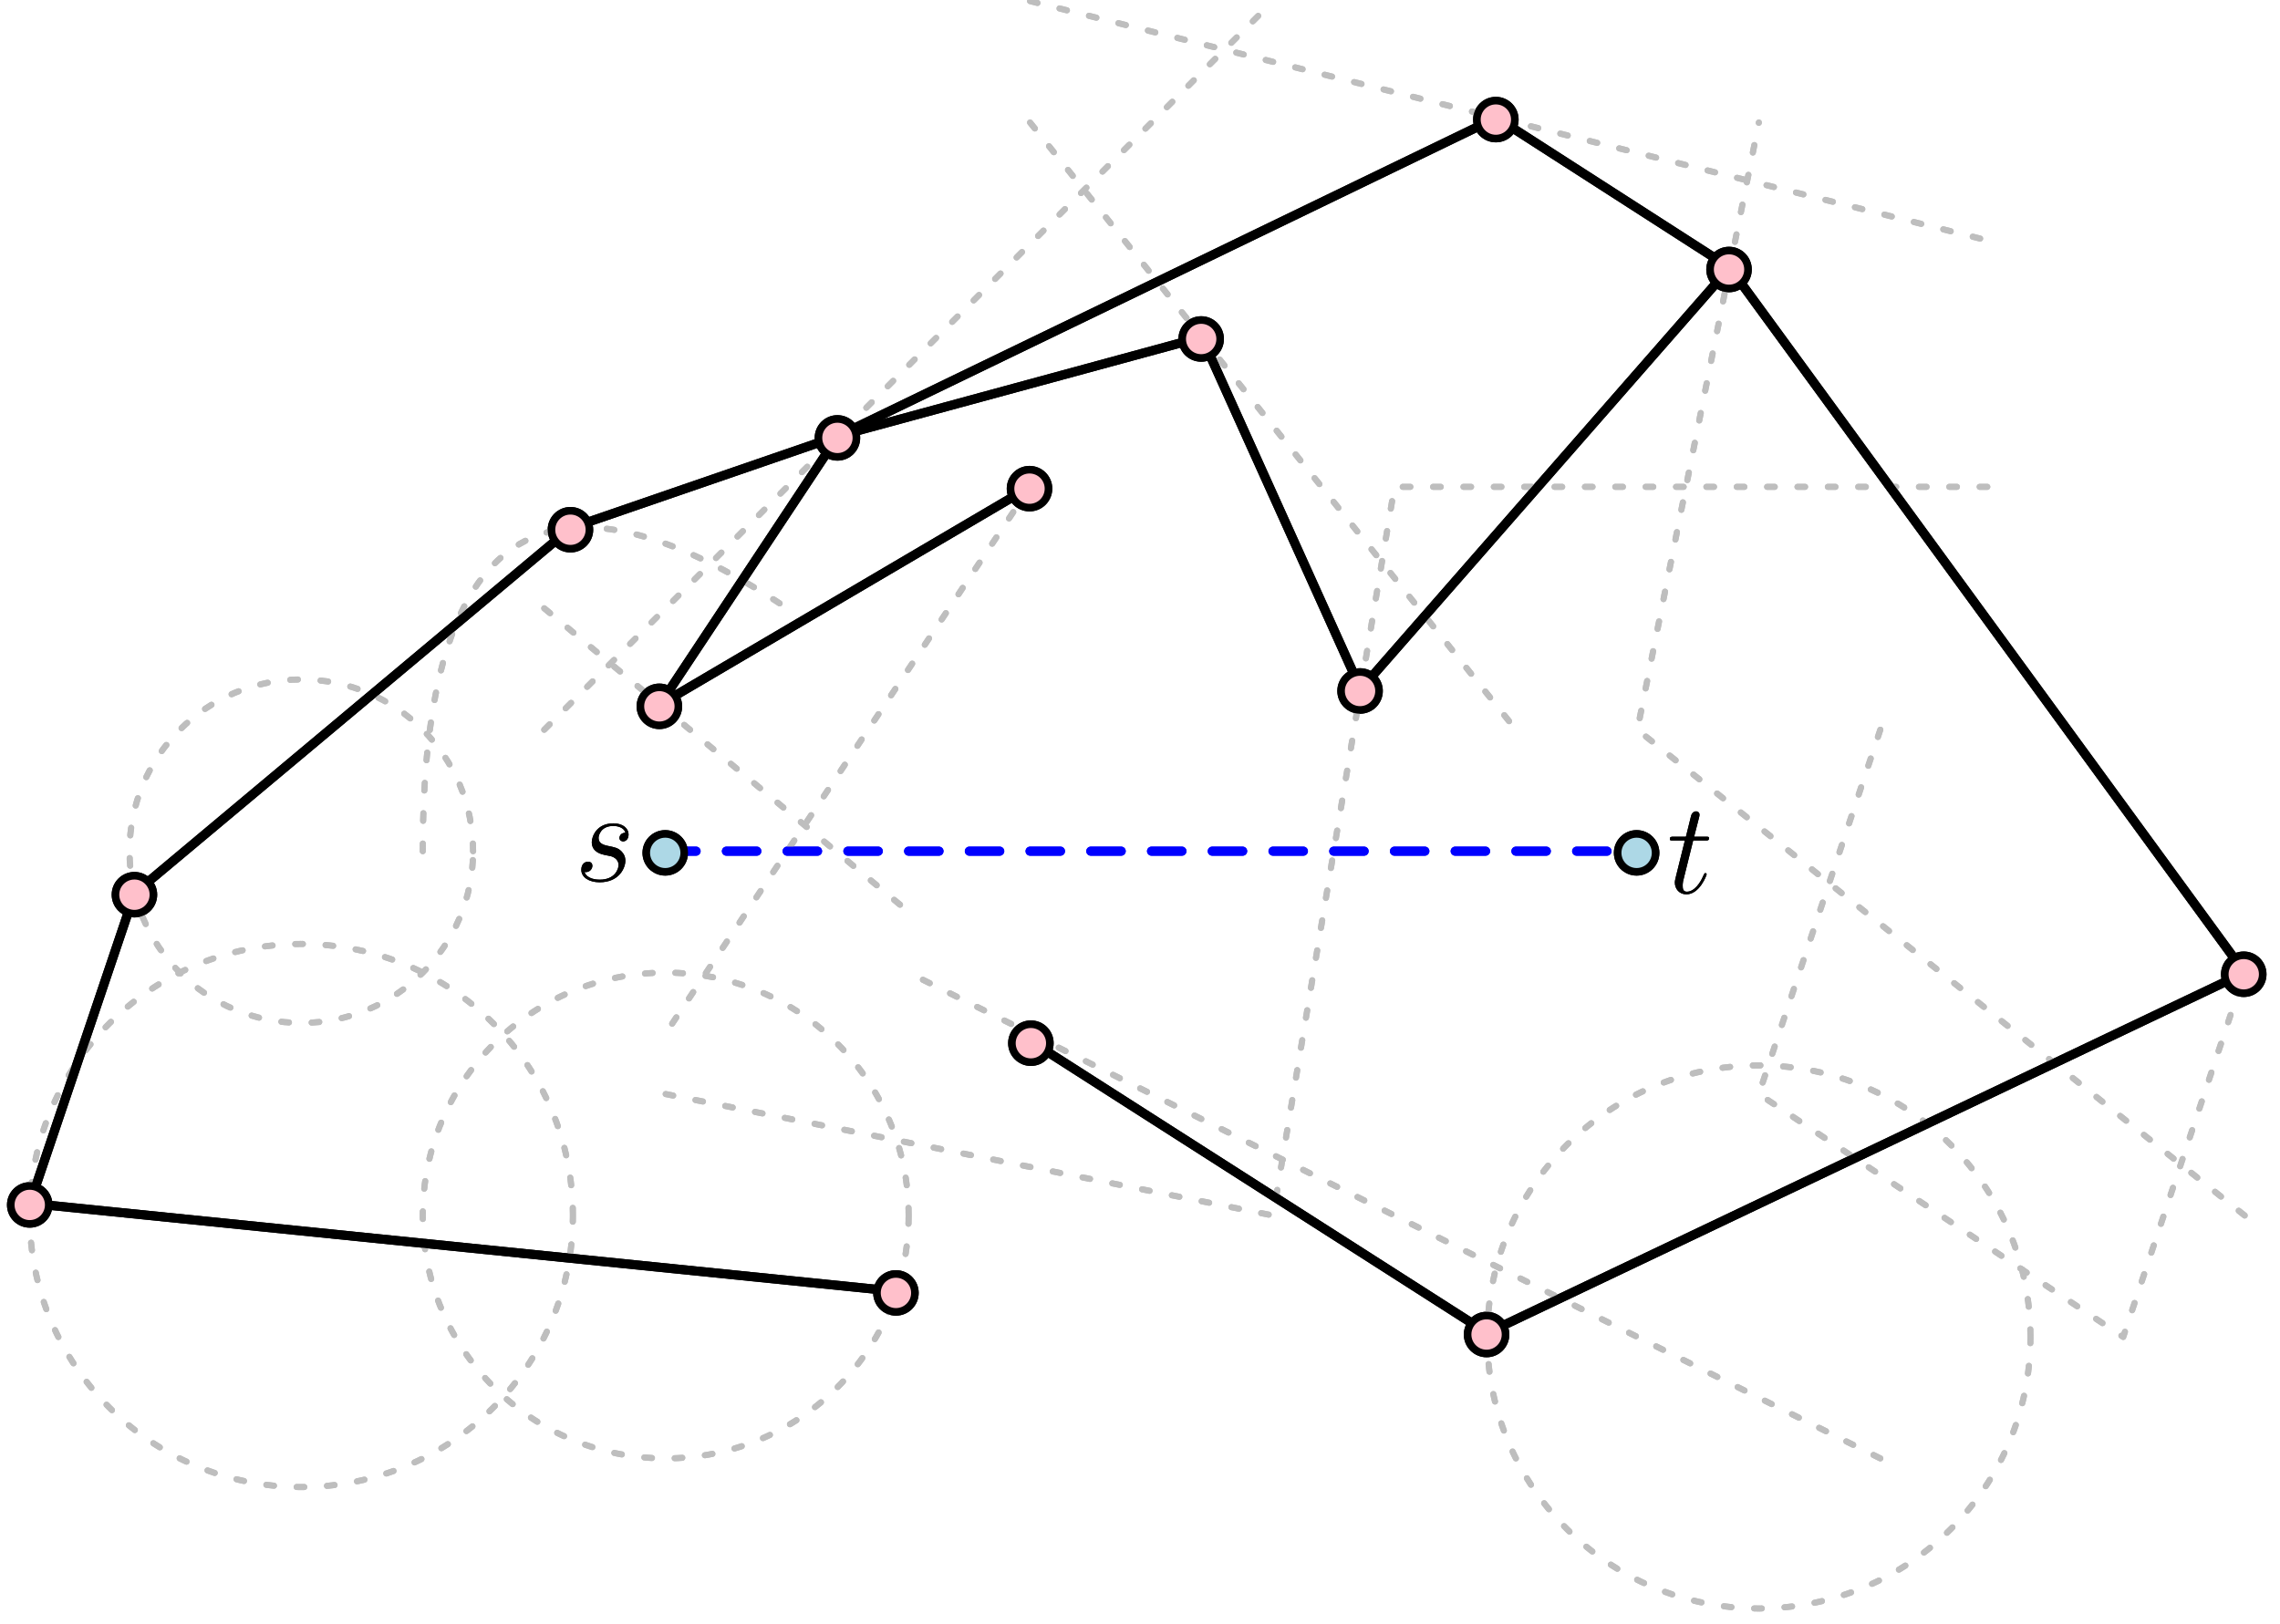 <?xml version="1.0" encoding="UTF-8"?>
<svg xmlns="http://www.w3.org/2000/svg" xmlns:xlink="http://www.w3.org/1999/xlink" width="299.141" height="213.077" viewBox="0 0 299.141 213.077">
<defs>
<g>
<g id="glyph-0-0">
<path d="M 3.906 -3.422 C 4.203 -3.375 4.656 -3.281 4.766 -3.25 C 4.984 -3.188 5.766 -2.906 5.766 -2.094 C 5.766 -1.562 5.281 -0.172 3.297 -0.172 C 2.938 -0.172 1.641 -0.219 1.297 -1.172 C 1.984 -1.078 2.328 -1.609 2.328 -1.984 C 2.328 -2.344 2.094 -2.531 1.75 -2.531 C 1.375 -2.531 0.875 -2.25 0.875 -1.469 C 0.875 -0.469 1.906 0.172 3.281 0.172 C 5.875 0.172 6.656 -1.75 6.656 -2.641 C 6.656 -2.891 6.656 -3.375 6.109 -3.922 C 5.672 -4.344 5.266 -4.422 4.344 -4.609 C 3.875 -4.719 3.141 -4.875 3.141 -5.641 C 3.141 -5.984 3.438 -7.219 5.078 -7.219 C 5.797 -7.219 6.5 -6.938 6.672 -6.328 C 5.906 -6.328 5.875 -5.672 5.875 -5.656 C 5.875 -5.297 6.203 -5.188 6.359 -5.188 C 6.594 -5.188 7.078 -5.375 7.078 -6.109 C 7.078 -6.828 6.422 -7.562 5.094 -7.562 C 2.844 -7.562 2.25 -5.797 2.25 -5.094 C 2.25 -3.781 3.516 -3.516 3.906 -3.422 Z M 3.906 -3.422 "/>
</g>
<g id="glyph-0-1">
<path d="M 3.438 -6.891 L 5.016 -6.891 C 5.344 -6.891 5.516 -6.891 5.516 -7.203 C 5.516 -7.391 5.422 -7.391 5.078 -7.391 L 3.562 -7.391 L 4.203 -9.891 C 4.266 -10.125 4.266 -10.172 4.266 -10.281 C 4.266 -10.562 4.047 -10.719 3.828 -10.719 C 3.688 -10.719 3.297 -10.656 3.156 -10.109 L 2.484 -7.391 L 0.875 -7.391 C 0.531 -7.391 0.375 -7.391 0.375 -7.062 C 0.375 -6.891 0.5 -6.891 0.828 -6.891 L 2.344 -6.891 L 1.219 -2.359 C 1.078 -1.766 1.031 -1.594 1.031 -1.375 C 1.031 -0.562 1.594 0.172 2.547 0.172 C 4.281 0.172 5.203 -2.328 5.203 -2.453 C 5.203 -2.547 5.141 -2.609 5.047 -2.609 C 5 -2.609 4.938 -2.609 4.906 -2.531 C 4.891 -2.516 4.875 -2.5 4.75 -2.234 C 4.391 -1.375 3.594 -0.172 2.609 -0.172 C 2.094 -0.172 2.062 -0.594 2.062 -0.984 C 2.062 -1 2.062 -1.312 2.109 -1.531 Z M 3.438 -6.891 "/>
</g>
</g>
<clipPath id="clip-0">
<path clip-rule="nonzero" d="M 0.219 155 L 7 155 L 7 162 L 0.219 162 Z M 0.219 155 "/>
</clipPath>
<clipPath id="clip-1">
<path clip-rule="nonzero" d="M 0.219 155 L 7 155 L 7 162 L 0.219 162 Z M 0.219 155 "/>
</clipPath>
</defs>
<g fill="rgb(0%, 0%, 0%)" fill-opacity="1">
<use xlink:href="#glyph-0-0" x="75.393" y="115.605"/>
</g>
<g fill="rgb(0%, 0%, 0%)" fill-opacity="1">
<use xlink:href="#glyph-0-1" x="218.712" y="117.186"/>
</g>
<path fill="none" stroke-width="0.8" stroke-linecap="round" stroke-linejoin="round" stroke="rgb(74.5%, 74.5%, 74.5%)" stroke-opacity="1" stroke-dasharray="1 3" stroke-miterlimit="10" d="M 192 672 L 272.001 656.001 L 288 752.001 L 368.001 752.001 " transform="matrix(0.996, 0, 0, -0.996, -103.891, 812.879)"/>
<path fill="none" stroke-width="0.8" stroke-linecap="round" stroke-linejoin="round" stroke="rgb(74.5%, 74.5%, 74.5%)" stroke-opacity="1" stroke-dasharray="1 3" stroke-miterlimit="10" d="M 351.999 720 L 336 672 L 384 639.999 L 399.999 687.999 " transform="matrix(0.996, 0, 0, -0.996, -103.891, 812.879)"/>
<path fill="none" stroke-width="0.8" stroke-linecap="round" stroke-linejoin="round" stroke="rgb(74.5%, 74.5%, 74.5%)" stroke-opacity="1" stroke-dasharray="1 3" stroke-miterlimit="10" d="M 351.999 624 L 224.001 687.999 " transform="matrix(0.996, 0, 0, -0.996, -103.891, 812.879)"/>
<path fill="none" stroke-width="0.8" stroke-linecap="round" stroke-linejoin="round" stroke="rgb(74.5%, 74.5%, 74.5%)" stroke-opacity="1" stroke-dasharray="1 3" stroke-miterlimit="10" d="M 371.775 639.999 C 371.775 659.76 355.761 675.778 336 675.778 C 316.243 675.778 300.225 659.76 300.225 639.999 C 300.225 620.241 316.243 604.223 336 604.223 C 355.761 604.223 371.775 620.241 371.775 639.999 " transform="matrix(0.996, 0, 0, -0.996, -103.891, 812.879)"/>
<path fill="none" stroke-width="0.8" stroke-linecap="round" stroke-linejoin="round" stroke="rgb(74.5%, 74.5%, 74.5%)" stroke-opacity="1" stroke-dasharray="1 3" stroke-miterlimit="10" d="M 224.001 656.001 C 224.001 673.671 209.674 687.999 192 687.999 C 174.326 687.999 159.999 673.671 159.999 656.001 C 159.999 638.327 174.326 624 192 624 C 209.674 624 224.001 638.327 224.001 656.001 " transform="matrix(0.996, 0, 0, -0.996, -103.891, 812.879)"/>
<path fill="none" stroke-width="0.8" stroke-linecap="round" stroke-linejoin="round" stroke="rgb(74.5%, 74.5%, 74.5%)" stroke-opacity="1" stroke-dasharray="1 3" stroke-miterlimit="10" d="M 159.999 704.001 C 159.999 746.666 176.001 757.333 207.999 735.999 " transform="matrix(0.996, 0, 0, -0.996, -103.891, 812.879)"/>
<path fill="none" stroke-width="0.8" stroke-linecap="round" stroke-linejoin="round" stroke="rgb(74.5%, 74.5%, 74.5%)" stroke-opacity="1" stroke-dasharray="1 3" stroke-miterlimit="10" d="M 166.629 704.001 C 166.629 716.496 156.495 726.626 144 726.626 C 131.505 726.626 121.371 716.496 121.371 704.001 C 121.371 691.502 131.505 681.372 144 681.372 C 156.495 681.372 166.629 691.502 166.629 704.001 " transform="matrix(0.996, 0, 0, -0.996, -103.891, 812.879)"/>
<path fill="none" stroke-width="0.8" stroke-linecap="round" stroke-linejoin="round" stroke="rgb(74.5%, 74.5%, 74.5%)" stroke-opacity="1" stroke-dasharray="1 3" stroke-miterlimit="10" d="M 179.775 656.001 C 179.775 675.758 163.761 691.777 144 691.777 C 124.243 691.777 108.225 675.758 108.225 656.001 C 108.225 636.24 124.243 620.222 144 620.222 C 163.761 620.222 179.775 636.24 179.775 656.001 " transform="matrix(0.996, 0, 0, -0.996, -103.891, 812.879)"/>
<path fill="none" stroke-width="0.8" stroke-linecap="round" stroke-linejoin="round" stroke="rgb(74.5%, 74.5%, 74.5%)" stroke-opacity="1" stroke-dasharray="1 3" stroke-miterlimit="10" d="M 176.001 720 L 272.001 816 " transform="matrix(0.996, 0, 0, -0.996, -103.891, 812.879)"/>
<path fill="none" stroke-width="0.8" stroke-linecap="round" stroke-linejoin="round" stroke="rgb(74.5%, 74.5%, 74.5%)" stroke-opacity="1" stroke-dasharray="1 3" stroke-miterlimit="10" d="M 240 800.001 L 303.999 720 " transform="matrix(0.996, 0, 0, -0.996, -103.891, 812.879)"/>
<path fill="none" stroke-width="0.8" stroke-linecap="round" stroke-linejoin="round" stroke="rgb(74.5%, 74.5%, 74.5%)" stroke-opacity="1" stroke-dasharray="1 3" stroke-miterlimit="10" d="M 399.999 656.001 L 320.001 720 L 336 800.001 " transform="matrix(0.996, 0, 0, -0.996, -103.891, 812.879)"/>
<path fill="none" stroke-width="0.8" stroke-linecap="round" stroke-linejoin="round" stroke="rgb(74.5%, 74.5%, 74.5%)" stroke-opacity="1" stroke-dasharray="1 3" stroke-miterlimit="10" d="M 240 816 L 368.001 783.999 " transform="matrix(0.996, 0, 0, -0.996, -103.891, 812.879)"/>
<path fill="none" stroke-width="0.8" stroke-linecap="round" stroke-linejoin="round" stroke="rgb(74.5%, 74.5%, 74.5%)" stroke-opacity="1" stroke-dasharray="1 3" stroke-miterlimit="10" d="M 240 752.001 L 192 679.999 " transform="matrix(0.996, 0, 0, -0.996, -103.891, 812.879)"/>
<path fill="none" stroke-width="0.8" stroke-linecap="round" stroke-linejoin="round" stroke="rgb(74.5%, 74.5%, 74.5%)" stroke-opacity="1" stroke-dasharray="1 3" stroke-miterlimit="10" d="M 176.001 735.999 L 224.001 696.002 " transform="matrix(0.996, 0, 0, -0.996, -103.891, 812.879)"/>
<path fill="none" stroke-width="1.2" stroke-linecap="round" stroke-linejoin="round" stroke="rgb(0%, 0%, 100%)" stroke-opacity="1" stroke-dasharray="4" stroke-miterlimit="10" d="M 192 704.001 L 320.001 704.001 " transform="matrix(0.996, 0, 0, -0.996, -103.891, 812.879)"/>
<path fill-rule="evenodd" fill="rgb(67.799%, 84.698%, 90.199%)" fill-opacity="1" d="M 89.77 111.914 C 89.77 110.539 88.656 109.426 87.281 109.426 C 85.906 109.426 84.793 110.539 84.793 111.914 C 84.793 113.289 85.906 114.406 87.281 114.406 C 88.656 114.406 89.77 113.289 89.77 111.914 "/>
<path fill-rule="evenodd" fill="rgb(0%, 0%, 0%)" fill-opacity="1" d="M 90.27 111.914 C 90.27 110.266 88.93 108.93 87.281 108.93 C 85.633 108.93 84.293 110.266 84.293 111.914 C 84.293 113.566 85.633 114.902 87.281 114.902 C 88.93 114.902 90.27 113.566 90.27 111.914 M 89.273 111.914 C 89.273 110.816 88.383 109.926 87.281 109.926 C 86.18 109.926 85.289 110.816 85.289 111.914 C 85.289 113.016 86.18 113.906 87.281 113.906 C 88.383 113.906 89.273 113.016 89.273 111.914 "/>
<path fill-rule="evenodd" fill="rgb(67.799%, 84.698%, 90.199%)" fill-opacity="1" d="M 217.219 111.914 C 217.219 110.539 216.105 109.426 214.73 109.426 C 213.355 109.426 212.238 110.539 212.238 111.914 C 212.238 113.289 213.355 114.406 214.73 114.406 C 216.105 114.406 217.219 113.289 217.219 111.914 "/>
<path fill-rule="evenodd" fill="rgb(0%, 0%, 0%)" fill-opacity="1" d="M 217.715 111.914 C 217.715 110.266 216.379 108.93 214.73 108.93 C 213.078 108.93 211.742 110.266 211.742 111.914 C 211.742 113.566 213.078 114.902 214.73 114.902 C 216.379 114.902 217.715 113.566 217.715 111.914 M 216.719 111.914 C 216.719 110.816 215.828 109.926 214.73 109.926 C 213.629 109.926 212.738 110.816 212.738 111.914 C 212.738 113.016 213.629 113.906 214.73 113.906 C 215.828 113.906 216.719 113.016 216.719 111.914 "/>
<path fill="none" stroke-width="1.2" stroke-linecap="round" stroke-linejoin="round" stroke="rgb(0%, 0%, 0%)" stroke-opacity="1" stroke-miterlimit="10" d="M 191.227 723.311 L 214.688 758.69 " transform="matrix(0.996, 0, 0, -0.996, -103.891, 812.879)"/>
<path fill="none" stroke-width="1.2" stroke-linecap="round" stroke-linejoin="round" stroke="rgb(0%, 0%, 0%)" stroke-opacity="1" stroke-miterlimit="10" d="M 191.227 723.311 L 240 752.001 " transform="matrix(0.996, 0, 0, -0.996, -103.891, 812.879)"/>
<path fill="none" stroke-width="1.2" stroke-linecap="round" stroke-linejoin="round" stroke="rgb(0%, 0%, 0%)" stroke-opacity="1" stroke-miterlimit="10" d="M 214.688 758.69 L 179.509 746.583 " transform="matrix(0.996, 0, 0, -0.996, -103.891, 812.879)"/>
<path fill="none" stroke-width="1.2" stroke-linecap="round" stroke-linejoin="round" stroke="rgb(0%, 0%, 0%)" stroke-opacity="1" stroke-miterlimit="10" d="M 214.688 758.69 L 262.621 771.723 " transform="matrix(0.996, 0, 0, -0.996, -103.891, 812.879)"/>
<path fill="none" stroke-width="1.2" stroke-linecap="round" stroke-linejoin="round" stroke="rgb(0%, 0%, 0%)" stroke-opacity="1" stroke-miterlimit="10" d="M 214.688 758.69 L 301.449 800.637 " transform="matrix(0.996, 0, 0, -0.996, -103.891, 812.879)"/>
<path fill="none" stroke-width="1.2" stroke-linecap="round" stroke-linejoin="round" stroke="rgb(0%, 0%, 0%)" stroke-opacity="1" stroke-miterlimit="10" d="M 179.509 746.583 L 122.054 698.485 " transform="matrix(0.996, 0, 0, -0.996, -103.891, 812.879)"/>
<path fill="none" stroke-width="1.2" stroke-linecap="round" stroke-linejoin="round" stroke="rgb(0%, 0%, 0%)" stroke-opacity="1" stroke-miterlimit="10" d="M 222.397 646.005 L 108.26 657.602 " transform="matrix(0.996, 0, 0, -0.996, -103.891, 812.879)"/>
<path fill="none" stroke-width="1.2" stroke-linecap="round" stroke-linejoin="round" stroke="rgb(0%, 0%, 0%)" stroke-opacity="1" stroke-miterlimit="10" d="M 108.26 657.602 L 122.054 698.485 " transform="matrix(0.996, 0, 0, -0.996, -103.891, 812.879)"/>
<path fill="none" stroke-width="1.2" stroke-linecap="round" stroke-linejoin="round" stroke="rgb(0%, 0%, 0%)" stroke-opacity="1" stroke-miterlimit="10" d="M 301.449 800.637 L 332.175 780.884 " transform="matrix(0.996, 0, 0, -0.996, -103.891, 812.879)"/>
<path fill="none" stroke-width="1.2" stroke-linecap="round" stroke-linejoin="round" stroke="rgb(0%, 0%, 0%)" stroke-opacity="1" stroke-miterlimit="10" d="M 262.621 771.723 L 283.555 725.335 " transform="matrix(0.996, 0, 0, -0.996, -103.891, 812.879)"/>
<path fill="none" stroke-width="1.2" stroke-linecap="round" stroke-linejoin="round" stroke="rgb(0%, 0%, 0%)" stroke-opacity="1" stroke-miterlimit="10" d="M 300.228 640.52 L 240.18 678.916 " transform="matrix(0.996, 0, 0, -0.996, -103.891, 812.879)"/>
<path fill="none" stroke-width="1.2" stroke-linecap="round" stroke-linejoin="round" stroke="rgb(0%, 0%, 0%)" stroke-opacity="1" stroke-miterlimit="10" d="M 300.228 640.52 L 399.999 687.999 " transform="matrix(0.996, 0, 0, -0.996, -103.891, 812.879)"/>
<path fill="none" stroke-width="1.2" stroke-linecap="round" stroke-linejoin="round" stroke="rgb(0%, 0%, 0%)" stroke-opacity="1" stroke-miterlimit="10" d="M 399.999 687.999 L 332.175 780.884 " transform="matrix(0.996, 0, 0, -0.996, -103.891, 812.879)"/>
<path fill="none" stroke-width="1.2" stroke-linecap="round" stroke-linejoin="round" stroke="rgb(0%, 0%, 0%)" stroke-opacity="1" stroke-miterlimit="10" d="M 332.175 780.884 L 283.555 725.335 " transform="matrix(0.996, 0, 0, -0.996, -103.891, 812.879)"/>
<path fill-rule="evenodd" fill="rgb(100%, 75.299%, 79.599%)" fill-opacity="1" d="M 89 92.688 C 89 91.312 87.887 90.199 86.512 90.199 C 85.137 90.199 84.023 91.312 84.023 92.688 C 84.023 94.062 85.137 95.176 86.512 95.176 C 87.887 95.176 89 94.062 89 92.688 "/>
<path fill-rule="evenodd" fill="rgb(0%, 0%, 0%)" fill-opacity="1" d="M 89.5 92.688 C 89.5 91.039 88.16 89.699 86.512 89.699 C 84.863 89.699 83.523 91.039 83.523 92.688 C 83.523 94.336 84.863 95.676 86.512 95.676 C 88.16 95.676 89.5 94.336 89.5 92.688 M 88.504 92.688 C 88.504 91.59 87.613 90.695 86.512 90.695 C 85.414 90.695 84.52 91.59 84.52 92.688 C 84.52 93.789 85.414 94.68 86.512 94.68 C 87.613 94.68 88.504 93.789 88.504 92.688 "/>
<path fill-rule="evenodd" fill="rgb(100%, 75.299%, 79.599%)" fill-opacity="1" d="M 112.363 57.461 C 112.363 56.086 111.246 54.973 109.871 54.973 C 108.496 54.973 107.383 56.086 107.383 57.461 C 107.383 58.836 108.496 59.953 109.871 59.953 C 111.246 59.953 112.363 58.836 112.363 57.461 "/>
<path fill-rule="evenodd" fill="rgb(0%, 0%, 0%)" fill-opacity="1" d="M 112.859 57.461 C 112.859 55.812 111.523 54.477 109.871 54.477 C 108.223 54.477 106.887 55.812 106.887 57.461 C 106.887 59.113 108.223 60.449 109.871 60.449 C 111.523 60.449 112.859 59.113 112.859 57.461 M 111.863 57.461 C 111.863 56.363 110.973 55.473 109.871 55.473 C 108.773 55.473 107.883 56.363 107.883 57.461 C 107.883 58.562 108.773 59.453 109.871 59.453 C 110.973 59.453 111.863 58.562 111.863 57.461 "/>
<path fill-rule="evenodd" fill="rgb(100%, 75.299%, 79.599%)" fill-opacity="1" d="M 77.332 69.516 C 77.332 68.141 76.219 67.023 74.844 67.023 C 73.469 67.023 72.355 68.141 72.355 69.516 C 72.355 70.891 73.469 72.004 74.844 72.004 C 76.219 72.004 77.332 70.891 77.332 69.516 "/>
<path fill-rule="evenodd" fill="rgb(0%, 0%, 0%)" fill-opacity="1" d="M 77.832 69.516 C 77.832 67.863 76.492 66.527 74.844 66.527 C 73.195 66.527 71.855 67.863 71.855 69.516 C 71.855 71.164 73.195 72.5 74.844 72.5 C 76.492 72.5 77.832 71.164 77.832 69.516 M 76.836 69.516 C 76.836 68.414 75.945 67.523 74.844 67.523 C 73.742 67.523 72.852 68.414 72.852 69.516 C 72.852 70.613 73.742 71.504 74.844 71.504 C 75.945 71.504 76.836 70.613 76.836 69.516 "/>
<path fill-rule="evenodd" fill="rgb(100%, 75.299%, 79.599%)" fill-opacity="1" d="M 120.039 169.66 C 120.039 168.285 118.922 167.172 117.547 167.172 C 116.176 167.172 115.059 168.285 115.059 169.66 C 115.059 171.035 116.176 172.152 117.547 172.152 C 118.922 172.152 120.039 171.035 120.039 169.66 "/>
<path fill-rule="evenodd" fill="rgb(0%, 0%, 0%)" fill-opacity="1" d="M 120.535 169.66 C 120.535 168.012 119.199 166.676 117.547 166.676 C 115.898 166.676 114.562 168.012 114.562 169.66 C 114.562 171.312 115.898 172.648 117.547 172.648 C 119.199 172.648 120.535 171.312 120.535 169.66 M 119.539 169.66 C 119.539 168.562 118.648 167.672 117.547 167.672 C 116.449 167.672 115.559 168.562 115.559 169.66 C 115.559 170.762 116.449 171.652 117.547 171.652 C 118.648 171.652 119.539 170.762 119.539 169.66 "/>
<path fill-rule="evenodd" fill="rgb(100%, 75.299%, 79.599%)" fill-opacity="1" d="M 6.391 158.113 C 6.391 156.738 5.277 155.625 3.902 155.625 C 2.527 155.625 1.414 156.738 1.414 158.113 C 1.414 159.488 2.527 160.605 3.902 160.605 C 5.277 160.605 6.391 159.488 6.391 158.113 "/>
<g clip-path="url(#clip-0)">
<path fill-rule="evenodd" fill="rgb(0%, 0%, 0%)" fill-opacity="1" d="M 6.887 158.113 C 6.887 156.465 5.551 155.129 3.902 155.129 C 2.25 155.129 0.914 156.465 0.914 158.113 C 0.914 159.766 2.25 161.102 3.902 161.102 C 5.551 161.102 6.887 159.766 6.887 158.113 M 5.895 158.113 C 5.895 157.016 5 156.125 3.902 156.125 C 2.801 156.125 1.91 157.016 1.91 158.113 C 1.91 159.215 2.801 160.105 3.902 160.105 C 5 160.105 5.895 159.215 5.895 158.113 "/>
</g>
<path fill-rule="evenodd" fill="rgb(100%, 75.299%, 79.599%)" fill-opacity="1" d="M 20.129 117.406 C 20.129 116.031 19.012 114.918 17.637 114.918 C 16.262 114.918 15.148 116.031 15.148 117.406 C 15.148 118.781 16.262 119.895 17.637 119.895 C 19.012 119.895 20.129 118.781 20.129 117.406 "/>
<path fill-rule="evenodd" fill="rgb(0%, 0%, 0%)" fill-opacity="1" d="M 20.625 117.406 C 20.625 115.754 19.289 114.418 17.637 114.418 C 15.988 114.418 14.652 115.754 14.652 117.406 C 14.652 119.055 15.988 120.391 17.637 120.391 C 19.289 120.391 20.625 119.055 20.625 117.406 M 19.629 117.406 C 19.629 116.305 18.738 115.414 17.637 115.414 C 16.539 115.414 15.648 116.305 15.648 117.406 C 15.648 118.504 16.539 119.398 17.637 119.398 C 18.738 119.398 19.629 118.504 19.629 117.406 "/>
<path fill-rule="evenodd" fill="rgb(100%, 75.299%, 79.599%)" fill-opacity="1" d="M 198.75 15.695 C 198.75 14.32 197.633 13.203 196.258 13.203 C 194.883 13.203 193.77 14.32 193.77 15.695 C 193.77 17.07 194.883 18.184 196.258 18.184 C 197.633 18.184 198.75 17.07 198.75 15.695 "/>
<path fill-rule="evenodd" fill="rgb(0%, 0%, 0%)" fill-opacity="1" d="M 199.246 15.695 C 199.246 14.047 197.91 12.707 196.258 12.707 C 194.609 12.707 193.273 14.047 193.273 15.695 C 193.273 17.344 194.609 18.68 196.258 18.68 C 197.91 18.68 199.246 17.344 199.246 15.695 M 198.25 15.695 C 198.25 14.594 197.359 13.703 196.258 13.703 C 195.16 13.703 194.27 14.594 194.27 15.695 C 194.27 16.793 195.16 17.684 196.258 17.684 C 197.359 17.684 198.25 16.793 198.25 15.695 "/>
<path fill-rule="evenodd" fill="rgb(100%, 75.299%, 79.599%)" fill-opacity="1" d="M 160.086 44.484 C 160.086 43.109 158.973 41.992 157.598 41.992 C 156.223 41.992 155.109 43.109 155.109 44.484 C 155.109 45.855 156.223 46.973 157.598 46.973 C 158.973 46.973 160.086 45.855 160.086 44.484 "/>
<path fill-rule="evenodd" fill="rgb(0%, 0%, 0%)" fill-opacity="1" d="M 160.582 44.484 C 160.582 42.832 159.246 41.496 157.598 41.496 C 155.945 41.496 154.609 42.832 154.609 44.484 C 154.609 46.133 155.945 47.469 157.598 47.469 C 159.246 47.469 160.582 46.133 160.582 44.484 M 159.59 44.484 C 159.59 43.383 158.695 42.492 157.598 42.492 C 156.496 42.492 155.605 43.383 155.605 44.484 C 155.605 45.582 156.496 46.477 157.598 46.477 C 158.695 46.477 159.59 45.582 159.59 44.484 "/>
<path fill-rule="evenodd" fill="rgb(100%, 75.299%, 79.599%)" fill-opacity="1" d="M 197.531 175.121 C 197.531 173.746 196.418 172.633 195.043 172.633 C 193.668 172.633 192.551 173.746 192.551 175.121 C 192.551 176.496 193.668 177.609 195.043 177.609 C 196.418 177.609 197.531 176.496 197.531 175.121 "/>
<path fill-rule="evenodd" fill="rgb(0%, 0%, 0%)" fill-opacity="1" d="M 198.027 175.121 C 198.027 173.469 196.691 172.133 195.043 172.133 C 193.391 172.133 192.055 173.469 192.055 175.121 C 192.055 176.77 193.391 178.109 195.043 178.109 C 196.691 178.109 198.027 176.77 198.027 175.121 M 197.031 175.121 C 197.031 174.02 196.141 173.129 195.043 173.129 C 193.941 173.129 193.051 174.02 193.051 175.121 C 193.051 176.219 193.941 177.113 195.043 177.113 C 196.141 177.113 197.031 176.219 197.031 175.121 "/>
<path fill-rule="evenodd" fill="rgb(100%, 75.299%, 79.599%)" fill-opacity="1" d="M 296.875 127.848 C 296.875 126.473 295.758 125.355 294.383 125.355 C 293.008 125.355 291.895 126.473 291.895 127.848 C 291.895 129.223 293.008 130.336 294.383 130.336 C 295.758 130.336 296.875 129.223 296.875 127.848 "/>
<path fill-rule="evenodd" fill="rgb(0%, 0%, 0%)" fill-opacity="1" d="M 297.371 127.848 C 297.371 126.195 296.035 124.859 294.383 124.859 C 292.734 124.859 291.398 126.195 291.398 127.848 C 291.398 129.496 292.734 130.832 294.383 130.832 C 296.035 130.832 297.371 129.496 297.371 127.848 M 296.375 127.848 C 296.375 126.746 295.484 125.855 294.383 125.855 C 293.285 125.855 292.395 126.746 292.395 127.848 C 292.395 128.945 293.285 129.836 294.383 129.836 C 295.484 129.836 296.375 128.945 296.375 127.848 "/>
<path fill-rule="evenodd" fill="rgb(100%, 75.299%, 79.599%)" fill-opacity="1" d="M 229.344 35.363 C 229.344 33.988 228.227 32.875 226.852 32.875 C 225.477 32.875 224.363 33.988 224.363 35.363 C 224.363 36.738 225.477 37.855 226.852 37.855 C 228.227 37.855 229.344 36.738 229.344 35.363 "/>
<path fill-rule="evenodd" fill="rgb(0%, 0%, 0%)" fill-opacity="1" d="M 229.84 35.363 C 229.84 33.715 228.504 32.379 226.852 32.379 C 225.203 32.379 223.867 33.715 223.867 35.363 C 223.867 37.016 225.203 38.352 226.852 38.352 C 228.504 38.352 229.84 37.016 229.84 35.363 M 228.844 35.363 C 228.844 34.266 227.953 33.375 226.852 33.375 C 225.754 33.375 224.863 34.266 224.863 35.363 C 224.863 36.465 225.754 37.355 226.852 37.355 C 227.953 37.355 228.844 36.465 228.844 35.363 "/>
<path fill-rule="evenodd" fill="rgb(100%, 75.299%, 79.599%)" fill-opacity="1" d="M 137.562 64.121 C 137.562 62.746 136.449 61.633 135.074 61.633 C 133.699 61.633 132.586 62.746 132.586 64.121 C 132.586 65.496 133.699 66.613 135.074 66.613 C 136.449 66.613 137.562 65.496 137.562 64.121 "/>
<path fill-rule="evenodd" fill="rgb(0%, 0%, 0%)" fill-opacity="1" d="M 138.062 64.121 C 138.062 62.473 136.723 61.137 135.074 61.137 C 133.426 61.137 132.086 62.473 132.086 64.121 C 132.086 65.773 133.426 67.109 135.074 67.109 C 136.723 67.109 138.062 65.773 138.062 64.121 M 137.066 64.121 C 137.066 63.023 136.176 62.133 135.074 62.133 C 133.973 62.133 133.082 63.023 133.082 64.121 C 133.082 65.223 133.973 66.113 135.074 66.113 C 136.176 66.113 137.066 65.223 137.066 64.121 "/>
<path fill-rule="evenodd" fill="rgb(100%, 75.299%, 79.599%)" fill-opacity="1" d="M 137.742 136.891 C 137.742 135.516 136.629 134.402 135.254 134.402 C 133.879 134.402 132.766 135.516 132.766 136.891 C 132.766 138.266 133.879 139.379 135.254 139.379 C 136.629 139.379 137.742 138.266 137.742 136.891 "/>
<path fill-rule="evenodd" fill="rgb(0%, 0%, 0%)" fill-opacity="1" d="M 138.242 136.891 C 138.242 135.238 136.906 133.902 135.254 133.902 C 133.605 133.902 132.266 135.238 132.266 136.891 C 132.266 138.539 133.605 139.879 135.254 139.879 C 136.906 139.879 138.242 138.539 138.242 136.891 M 137.246 136.891 C 137.246 135.789 136.355 134.898 135.254 134.898 C 134.156 134.898 133.262 135.789 133.262 136.891 C 133.262 137.992 134.156 138.883 135.254 138.883 C 136.355 138.883 137.246 137.992 137.246 136.891 "/>
<path fill-rule="evenodd" fill="rgb(100%, 75.299%, 79.599%)" fill-opacity="1" d="M 180.934 90.672 C 180.934 89.297 179.816 88.184 178.441 88.184 C 177.066 88.184 175.953 89.297 175.953 90.672 C 175.953 92.047 177.066 93.16 178.441 93.16 C 179.816 93.16 180.934 92.047 180.934 90.672 "/>
<path fill-rule="evenodd" fill="rgb(0%, 0%, 0%)" fill-opacity="1" d="M 181.43 90.672 C 181.43 89.02 180.094 87.684 178.441 87.684 C 176.793 87.684 175.457 89.02 175.457 90.672 C 175.457 92.32 176.793 93.66 178.441 93.66 C 180.094 93.66 181.43 92.32 181.43 90.672 M 180.434 90.672 C 180.434 89.57 179.543 88.68 178.441 88.68 C 177.344 88.68 176.449 89.57 176.449 90.672 C 176.449 91.77 177.344 92.664 178.441 92.664 C 179.543 92.664 180.434 91.77 180.434 90.672 "/>
<path fill="none" stroke-width="0.8" stroke-linecap="round" stroke-linejoin="round" stroke="rgb(74.5%, 74.5%, 74.5%)" stroke-opacity="1" stroke-dasharray="1 3" stroke-miterlimit="10" d="M 192 672 L 272.001 656.001 L 288 752.001 L 368.001 752.001 " transform="matrix(0.996, 0, 0, -0.996, -103.891, 812.879)"/>
<path fill="none" stroke-width="0.8" stroke-linecap="round" stroke-linejoin="round" stroke="rgb(74.5%, 74.5%, 74.5%)" stroke-opacity="1" stroke-dasharray="1 3" stroke-miterlimit="10" d="M 351.999 720 L 336 672 L 384 639.999 L 399.999 687.999 " transform="matrix(0.996, 0, 0, -0.996, -103.891, 812.879)"/>
<path fill="none" stroke-width="0.8" stroke-linecap="round" stroke-linejoin="round" stroke="rgb(74.5%, 74.5%, 74.5%)" stroke-opacity="1" stroke-dasharray="1 3" stroke-miterlimit="10" d="M 351.999 624 L 224.001 687.999 " transform="matrix(0.996, 0, 0, -0.996, -103.891, 812.879)"/>
<path fill="none" stroke-width="0.8" stroke-linecap="round" stroke-linejoin="round" stroke="rgb(74.5%, 74.5%, 74.5%)" stroke-opacity="1" stroke-dasharray="1 3" stroke-miterlimit="10" d="M 371.775 639.999 C 371.775 659.76 355.761 675.778 336 675.778 C 316.243 675.778 300.225 659.76 300.225 639.999 C 300.225 620.241 316.243 604.223 336 604.223 C 355.761 604.223 371.775 620.241 371.775 639.999 " transform="matrix(0.996, 0, 0, -0.996, -103.891, 812.879)"/>
<path fill="none" stroke-width="0.8" stroke-linecap="round" stroke-linejoin="round" stroke="rgb(74.5%, 74.5%, 74.5%)" stroke-opacity="1" stroke-dasharray="1 3" stroke-miterlimit="10" d="M 224.001 656.001 C 224.001 673.671 209.674 687.999 192 687.999 C 174.326 687.999 159.999 673.671 159.999 656.001 C 159.999 638.327 174.326 624 192 624 C 209.674 624 224.001 638.327 224.001 656.001 " transform="matrix(0.996, 0, 0, -0.996, -103.891, 812.879)"/>
<path fill="none" stroke-width="0.8" stroke-linecap="round" stroke-linejoin="round" stroke="rgb(74.5%, 74.5%, 74.5%)" stroke-opacity="1" stroke-dasharray="1 3" stroke-miterlimit="10" d="M 159.999 704.001 C 159.999 746.666 176.001 757.333 207.999 735.999 " transform="matrix(0.996, 0, 0, -0.996, -103.891, 812.879)"/>
<path fill="none" stroke-width="0.8" stroke-linecap="round" stroke-linejoin="round" stroke="rgb(74.5%, 74.5%, 74.5%)" stroke-opacity="1" stroke-dasharray="1 3" stroke-miterlimit="10" d="M 166.629 704.001 C 166.629 716.496 156.495 726.626 144 726.626 C 131.505 726.626 121.371 716.496 121.371 704.001 C 121.371 691.502 131.505 681.372 144 681.372 C 156.495 681.372 166.629 691.502 166.629 704.001 " transform="matrix(0.996, 0, 0, -0.996, -103.891, 812.879)"/>
<path fill="none" stroke-width="0.8" stroke-linecap="round" stroke-linejoin="round" stroke="rgb(74.5%, 74.5%, 74.5%)" stroke-opacity="1" stroke-dasharray="1 3" stroke-miterlimit="10" d="M 179.775 656.001 C 179.775 675.758 163.761 691.777 144 691.777 C 124.243 691.777 108.225 675.758 108.225 656.001 C 108.225 636.24 124.243 620.222 144 620.222 C 163.761 620.222 179.775 636.24 179.775 656.001 " transform="matrix(0.996, 0, 0, -0.996, -103.891, 812.879)"/>
<path fill="none" stroke-width="0.8" stroke-linecap="round" stroke-linejoin="round" stroke="rgb(74.5%, 74.5%, 74.5%)" stroke-opacity="1" stroke-dasharray="1 3" stroke-miterlimit="10" d="M 176.001 720 L 272.001 816 " transform="matrix(0.996, 0, 0, -0.996, -103.891, 812.879)"/>
<path fill="none" stroke-width="0.8" stroke-linecap="round" stroke-linejoin="round" stroke="rgb(74.5%, 74.5%, 74.5%)" stroke-opacity="1" stroke-dasharray="1 3" stroke-miterlimit="10" d="M 240 800.001 L 303.999 720 " transform="matrix(0.996, 0, 0, -0.996, -103.891, 812.879)"/>
<path fill="none" stroke-width="0.8" stroke-linecap="round" stroke-linejoin="round" stroke="rgb(74.5%, 74.5%, 74.5%)" stroke-opacity="1" stroke-dasharray="1 3" stroke-miterlimit="10" d="M 399.999 656.001 L 320.001 720 L 336 800.001 " transform="matrix(0.996, 0, 0, -0.996, -103.891, 812.879)"/>
<path fill="none" stroke-width="0.8" stroke-linecap="round" stroke-linejoin="round" stroke="rgb(74.5%, 74.5%, 74.5%)" stroke-opacity="1" stroke-dasharray="1 3" stroke-miterlimit="10" d="M 240 816 L 368.001 783.999 " transform="matrix(0.996, 0, 0, -0.996, -103.891, 812.879)"/>
<path fill="none" stroke-width="0.8" stroke-linecap="round" stroke-linejoin="round" stroke="rgb(74.5%, 74.5%, 74.5%)" stroke-opacity="1" stroke-dasharray="1 3" stroke-miterlimit="10" d="M 240 752.001 L 192 679.999 " transform="matrix(0.996, 0, 0, -0.996, -103.891, 812.879)"/>
<path fill="none" stroke-width="0.8" stroke-linecap="round" stroke-linejoin="round" stroke="rgb(74.5%, 74.5%, 74.5%)" stroke-opacity="1" stroke-dasharray="1 3" stroke-miterlimit="10" d="M 176.001 735.999 L 224.001 696.002 " transform="matrix(0.996, 0, 0, -0.996, -103.891, 812.879)"/>
<path fill="none" stroke-width="1.2" stroke-linecap="round" stroke-linejoin="round" stroke="rgb(0%, 0%, 100%)" stroke-opacity="1" stroke-dasharray="4" stroke-miterlimit="10" d="M 192 704.001 L 320.001 704.001 " transform="matrix(0.996, 0, 0, -0.996, -103.891, 812.879)"/>
<g fill="rgb(0%, 0%, 0%)" fill-opacity="1">
<use xlink:href="#glyph-0-0" x="75.393" y="115.605"/>
</g>
<g fill="rgb(0%, 0%, 0%)" fill-opacity="1">
<use xlink:href="#glyph-0-1" x="218.712" y="117.186"/>
</g>
<path fill-rule="evenodd" fill="rgb(67.799%, 84.698%, 90.199%)" fill-opacity="1" d="M 89.77 111.914 C 89.77 110.539 88.656 109.426 87.281 109.426 C 85.906 109.426 84.793 110.539 84.793 111.914 C 84.793 113.289 85.906 114.406 87.281 114.406 C 88.656 114.406 89.77 113.289 89.77 111.914 "/>
<path fill-rule="evenodd" fill="rgb(0%, 0%, 0%)" fill-opacity="1" d="M 90.27 111.914 C 90.27 110.266 88.93 108.93 87.281 108.93 C 85.633 108.93 84.293 110.266 84.293 111.914 C 84.293 113.566 85.633 114.902 87.281 114.902 C 88.93 114.902 90.27 113.566 90.27 111.914 M 89.273 111.914 C 89.273 110.816 88.383 109.926 87.281 109.926 C 86.18 109.926 85.289 110.816 85.289 111.914 C 85.289 113.016 86.18 113.906 87.281 113.906 C 88.383 113.906 89.273 113.016 89.273 111.914 "/>
<path fill-rule="evenodd" fill="rgb(67.799%, 84.698%, 90.199%)" fill-opacity="1" d="M 217.219 111.914 C 217.219 110.539 216.105 109.426 214.73 109.426 C 213.355 109.426 212.238 110.539 212.238 111.914 C 212.238 113.289 213.355 114.406 214.73 114.406 C 216.105 114.406 217.219 113.289 217.219 111.914 "/>
<path fill-rule="evenodd" fill="rgb(0%, 0%, 0%)" fill-opacity="1" d="M 217.715 111.914 C 217.715 110.266 216.379 108.93 214.73 108.93 C 213.078 108.93 211.742 110.266 211.742 111.914 C 211.742 113.566 213.078 114.902 214.73 114.902 C 216.379 114.902 217.715 113.566 217.715 111.914 M 216.719 111.914 C 216.719 110.816 215.828 109.926 214.73 109.926 C 213.629 109.926 212.738 110.816 212.738 111.914 C 212.738 113.016 213.629 113.906 214.73 113.906 C 215.828 113.906 216.719 113.016 216.719 111.914 "/>
<path fill="none" stroke-width="1.2" stroke-linecap="round" stroke-linejoin="round" stroke="rgb(0%, 0%, 0%)" stroke-opacity="1" stroke-miterlimit="10" d="M 191.227 723.311 L 214.688 758.69 " transform="matrix(0.996, 0, 0, -0.996, -103.891, 812.879)"/>
<path fill="none" stroke-width="1.2" stroke-linecap="round" stroke-linejoin="round" stroke="rgb(0%, 0%, 0%)" stroke-opacity="1" stroke-miterlimit="10" d="M 191.227 723.311 L 240 752.001 " transform="matrix(0.996, 0, 0, -0.996, -103.891, 812.879)"/>
<path fill="none" stroke-width="1.2" stroke-linecap="round" stroke-linejoin="round" stroke="rgb(0%, 0%, 0%)" stroke-opacity="1" stroke-miterlimit="10" d="M 214.688 758.69 L 179.509 746.583 " transform="matrix(0.996, 0, 0, -0.996, -103.891, 812.879)"/>
<path fill="none" stroke-width="1.2" stroke-linecap="round" stroke-linejoin="round" stroke="rgb(0%, 0%, 0%)" stroke-opacity="1" stroke-miterlimit="10" d="M 214.688 758.69 L 262.621 771.723 " transform="matrix(0.996, 0, 0, -0.996, -103.891, 812.879)"/>
<path fill="none" stroke-width="1.2" stroke-linecap="round" stroke-linejoin="round" stroke="rgb(0%, 0%, 0%)" stroke-opacity="1" stroke-miterlimit="10" d="M 214.688 758.69 L 301.449 800.637 " transform="matrix(0.996, 0, 0, -0.996, -103.891, 812.879)"/>
<path fill="none" stroke-width="1.2" stroke-linecap="round" stroke-linejoin="round" stroke="rgb(0%, 0%, 0%)" stroke-opacity="1" stroke-miterlimit="10" d="M 179.509 746.583 L 122.054 698.485 " transform="matrix(0.996, 0, 0, -0.996, -103.891, 812.879)"/>
<path fill="none" stroke-width="1.2" stroke-linecap="round" stroke-linejoin="round" stroke="rgb(0%, 0%, 0%)" stroke-opacity="1" stroke-miterlimit="10" d="M 222.397 646.005 L 108.26 657.602 " transform="matrix(0.996, 0, 0, -0.996, -103.891, 812.879)"/>
<path fill="none" stroke-width="1.2" stroke-linecap="round" stroke-linejoin="round" stroke="rgb(0%, 0%, 0%)" stroke-opacity="1" stroke-miterlimit="10" d="M 108.26 657.602 L 122.054 698.485 " transform="matrix(0.996, 0, 0, -0.996, -103.891, 812.879)"/>
<path fill="none" stroke-width="1.2" stroke-linecap="round" stroke-linejoin="round" stroke="rgb(0%, 0%, 0%)" stroke-opacity="1" stroke-miterlimit="10" d="M 301.449 800.637 L 332.175 780.884 " transform="matrix(0.996, 0, 0, -0.996, -103.891, 812.879)"/>
<path fill="none" stroke-width="1.2" stroke-linecap="round" stroke-linejoin="round" stroke="rgb(0%, 0%, 0%)" stroke-opacity="1" stroke-miterlimit="10" d="M 262.621 771.723 L 283.555 725.335 " transform="matrix(0.996, 0, 0, -0.996, -103.891, 812.879)"/>
<path fill="none" stroke-width="1.2" stroke-linecap="round" stroke-linejoin="round" stroke="rgb(0%, 0%, 0%)" stroke-opacity="1" stroke-miterlimit="10" d="M 300.228 640.52 L 240.18 678.916 " transform="matrix(0.996, 0, 0, -0.996, -103.891, 812.879)"/>
<path fill="none" stroke-width="1.2" stroke-linecap="round" stroke-linejoin="round" stroke="rgb(0%, 0%, 0%)" stroke-opacity="1" stroke-miterlimit="10" d="M 300.228 640.52 L 399.999 687.999 " transform="matrix(0.996, 0, 0, -0.996, -103.891, 812.879)"/>
<path fill="none" stroke-width="1.2" stroke-linecap="round" stroke-linejoin="round" stroke="rgb(0%, 0%, 0%)" stroke-opacity="1" stroke-miterlimit="10" d="M 399.999 687.999 L 332.175 780.884 " transform="matrix(0.996, 0, 0, -0.996, -103.891, 812.879)"/>
<path fill="none" stroke-width="1.2" stroke-linecap="round" stroke-linejoin="round" stroke="rgb(0%, 0%, 0%)" stroke-opacity="1" stroke-miterlimit="10" d="M 332.175 780.884 L 283.555 725.335 " transform="matrix(0.996, 0, 0, -0.996, -103.891, 812.879)"/>
<path fill-rule="evenodd" fill="rgb(100%, 75.299%, 79.599%)" fill-opacity="1" d="M 89 92.688 C 89 91.312 87.887 90.199 86.512 90.199 C 85.137 90.199 84.023 91.312 84.023 92.688 C 84.023 94.062 85.137 95.176 86.512 95.176 C 87.887 95.176 89 94.062 89 92.688 "/>
<path fill-rule="evenodd" fill="rgb(0%, 0%, 0%)" fill-opacity="1" d="M 89.5 92.688 C 89.5 91.039 88.16 89.699 86.512 89.699 C 84.863 89.699 83.523 91.039 83.523 92.688 C 83.523 94.336 84.863 95.676 86.512 95.676 C 88.16 95.676 89.5 94.336 89.5 92.688 M 88.504 92.688 C 88.504 91.59 87.613 90.695 86.512 90.695 C 85.414 90.695 84.52 91.59 84.52 92.688 C 84.52 93.789 85.414 94.68 86.512 94.68 C 87.613 94.68 88.504 93.789 88.504 92.688 "/>
<path fill-rule="evenodd" fill="rgb(100%, 75.299%, 79.599%)" fill-opacity="1" d="M 112.363 57.461 C 112.363 56.086 111.246 54.973 109.871 54.973 C 108.496 54.973 107.383 56.086 107.383 57.461 C 107.383 58.836 108.496 59.953 109.871 59.953 C 111.246 59.953 112.363 58.836 112.363 57.461 "/>
<path fill-rule="evenodd" fill="rgb(0%, 0%, 0%)" fill-opacity="1" d="M 112.859 57.461 C 112.859 55.812 111.523 54.477 109.871 54.477 C 108.223 54.477 106.887 55.812 106.887 57.461 C 106.887 59.113 108.223 60.449 109.871 60.449 C 111.523 60.449 112.859 59.113 112.859 57.461 M 111.863 57.461 C 111.863 56.363 110.973 55.473 109.871 55.473 C 108.773 55.473 107.883 56.363 107.883 57.461 C 107.883 58.562 108.773 59.453 109.871 59.453 C 110.973 59.453 111.863 58.562 111.863 57.461 "/>
<path fill-rule="evenodd" fill="rgb(100%, 75.299%, 79.599%)" fill-opacity="1" d="M 77.332 69.516 C 77.332 68.141 76.219 67.023 74.844 67.023 C 73.469 67.023 72.355 68.141 72.355 69.516 C 72.355 70.891 73.469 72.004 74.844 72.004 C 76.219 72.004 77.332 70.891 77.332 69.516 "/>
<path fill-rule="evenodd" fill="rgb(0%, 0%, 0%)" fill-opacity="1" d="M 77.832 69.516 C 77.832 67.863 76.492 66.527 74.844 66.527 C 73.195 66.527 71.855 67.863 71.855 69.516 C 71.855 71.164 73.195 72.5 74.844 72.5 C 76.492 72.5 77.832 71.164 77.832 69.516 M 76.836 69.516 C 76.836 68.414 75.945 67.523 74.844 67.523 C 73.742 67.523 72.852 68.414 72.852 69.516 C 72.852 70.613 73.742 71.504 74.844 71.504 C 75.945 71.504 76.836 70.613 76.836 69.516 "/>
<path fill-rule="evenodd" fill="rgb(100%, 75.299%, 79.599%)" fill-opacity="1" d="M 120.039 169.66 C 120.039 168.285 118.922 167.172 117.547 167.172 C 116.176 167.172 115.059 168.285 115.059 169.66 C 115.059 171.035 116.176 172.152 117.547 172.152 C 118.922 172.152 120.039 171.035 120.039 169.66 "/>
<path fill-rule="evenodd" fill="rgb(0%, 0%, 0%)" fill-opacity="1" d="M 120.535 169.66 C 120.535 168.012 119.199 166.676 117.547 166.676 C 115.898 166.676 114.562 168.012 114.562 169.66 C 114.562 171.312 115.898 172.648 117.547 172.648 C 119.199 172.648 120.535 171.312 120.535 169.66 M 119.539 169.66 C 119.539 168.562 118.648 167.672 117.547 167.672 C 116.449 167.672 115.559 168.562 115.559 169.66 C 115.559 170.762 116.449 171.652 117.547 171.652 C 118.648 171.652 119.539 170.762 119.539 169.66 "/>
<path fill-rule="evenodd" fill="rgb(100%, 75.299%, 79.599%)" fill-opacity="1" d="M 6.391 158.113 C 6.391 156.738 5.277 155.625 3.902 155.625 C 2.527 155.625 1.414 156.738 1.414 158.113 C 1.414 159.488 2.527 160.605 3.902 160.605 C 5.277 160.605 6.391 159.488 6.391 158.113 "/>
<g clip-path="url(#clip-1)">
<path fill-rule="evenodd" fill="rgb(0%, 0%, 0%)" fill-opacity="1" d="M 6.887 158.113 C 6.887 156.465 5.551 155.129 3.902 155.129 C 2.25 155.129 0.914 156.465 0.914 158.113 C 0.914 159.766 2.25 161.102 3.902 161.102 C 5.551 161.102 6.887 159.766 6.887 158.113 M 5.895 158.113 C 5.895 157.016 5 156.125 3.902 156.125 C 2.801 156.125 1.91 157.016 1.91 158.113 C 1.91 159.215 2.801 160.105 3.902 160.105 C 5 160.105 5.895 159.215 5.895 158.113 "/>
</g>
<path fill-rule="evenodd" fill="rgb(100%, 75.299%, 79.599%)" fill-opacity="1" d="M 20.129 117.406 C 20.129 116.031 19.012 114.918 17.637 114.918 C 16.262 114.918 15.148 116.031 15.148 117.406 C 15.148 118.781 16.262 119.895 17.637 119.895 C 19.012 119.895 20.129 118.781 20.129 117.406 "/>
<path fill-rule="evenodd" fill="rgb(0%, 0%, 0%)" fill-opacity="1" d="M 20.625 117.406 C 20.625 115.754 19.289 114.418 17.637 114.418 C 15.988 114.418 14.652 115.754 14.652 117.406 C 14.652 119.055 15.988 120.391 17.637 120.391 C 19.289 120.391 20.625 119.055 20.625 117.406 M 19.629 117.406 C 19.629 116.305 18.738 115.414 17.637 115.414 C 16.539 115.414 15.648 116.305 15.648 117.406 C 15.648 118.504 16.539 119.398 17.637 119.398 C 18.738 119.398 19.629 118.504 19.629 117.406 "/>
<path fill-rule="evenodd" fill="rgb(100%, 75.299%, 79.599%)" fill-opacity="1" d="M 198.75 15.695 C 198.75 14.32 197.633 13.203 196.258 13.203 C 194.883 13.203 193.77 14.32 193.77 15.695 C 193.77 17.07 194.883 18.184 196.258 18.184 C 197.633 18.184 198.75 17.07 198.75 15.695 "/>
<path fill-rule="evenodd" fill="rgb(0%, 0%, 0%)" fill-opacity="1" d="M 199.246 15.695 C 199.246 14.047 197.91 12.707 196.258 12.707 C 194.609 12.707 193.273 14.047 193.273 15.695 C 193.273 17.344 194.609 18.68 196.258 18.68 C 197.91 18.68 199.246 17.344 199.246 15.695 M 198.25 15.695 C 198.25 14.594 197.359 13.703 196.258 13.703 C 195.16 13.703 194.27 14.594 194.27 15.695 C 194.27 16.793 195.16 17.684 196.258 17.684 C 197.359 17.684 198.25 16.793 198.25 15.695 "/>
<path fill-rule="evenodd" fill="rgb(100%, 75.299%, 79.599%)" fill-opacity="1" d="M 160.086 44.484 C 160.086 43.109 158.973 41.992 157.598 41.992 C 156.223 41.992 155.109 43.109 155.109 44.484 C 155.109 45.855 156.223 46.973 157.598 46.973 C 158.973 46.973 160.086 45.855 160.086 44.484 "/>
<path fill-rule="evenodd" fill="rgb(0%, 0%, 0%)" fill-opacity="1" d="M 160.582 44.484 C 160.582 42.832 159.246 41.496 157.598 41.496 C 155.945 41.496 154.609 42.832 154.609 44.484 C 154.609 46.133 155.945 47.469 157.598 47.469 C 159.246 47.469 160.582 46.133 160.582 44.484 M 159.59 44.484 C 159.59 43.383 158.695 42.492 157.598 42.492 C 156.496 42.492 155.605 43.383 155.605 44.484 C 155.605 45.582 156.496 46.477 157.598 46.477 C 158.695 46.477 159.59 45.582 159.59 44.484 "/>
<path fill-rule="evenodd" fill="rgb(100%, 75.299%, 79.599%)" fill-opacity="1" d="M 197.531 175.121 C 197.531 173.746 196.418 172.633 195.043 172.633 C 193.668 172.633 192.551 173.746 192.551 175.121 C 192.551 176.496 193.668 177.609 195.043 177.609 C 196.418 177.609 197.531 176.496 197.531 175.121 "/>
<path fill-rule="evenodd" fill="rgb(0%, 0%, 0%)" fill-opacity="1" d="M 198.027 175.121 C 198.027 173.469 196.691 172.133 195.043 172.133 C 193.391 172.133 192.055 173.469 192.055 175.121 C 192.055 176.77 193.391 178.109 195.043 178.109 C 196.691 178.109 198.027 176.77 198.027 175.121 M 197.031 175.121 C 197.031 174.02 196.141 173.129 195.043 173.129 C 193.941 173.129 193.051 174.02 193.051 175.121 C 193.051 176.219 193.941 177.113 195.043 177.113 C 196.141 177.113 197.031 176.219 197.031 175.121 "/>
<path fill-rule="evenodd" fill="rgb(100%, 75.299%, 79.599%)" fill-opacity="1" d="M 296.875 127.848 C 296.875 126.473 295.758 125.355 294.383 125.355 C 293.008 125.355 291.895 126.473 291.895 127.848 C 291.895 129.223 293.008 130.336 294.383 130.336 C 295.758 130.336 296.875 129.223 296.875 127.848 "/>
<path fill-rule="evenodd" fill="rgb(0%, 0%, 0%)" fill-opacity="1" d="M 297.371 127.848 C 297.371 126.195 296.035 124.859 294.383 124.859 C 292.734 124.859 291.398 126.195 291.398 127.848 C 291.398 129.496 292.734 130.832 294.383 130.832 C 296.035 130.832 297.371 129.496 297.371 127.848 M 296.375 127.848 C 296.375 126.746 295.484 125.855 294.383 125.855 C 293.285 125.855 292.395 126.746 292.395 127.848 C 292.395 128.945 293.285 129.836 294.383 129.836 C 295.484 129.836 296.375 128.945 296.375 127.848 "/>
<path fill-rule="evenodd" fill="rgb(100%, 75.299%, 79.599%)" fill-opacity="1" d="M 229.344 35.363 C 229.344 33.988 228.227 32.875 226.852 32.875 C 225.477 32.875 224.363 33.988 224.363 35.363 C 224.363 36.738 225.477 37.855 226.852 37.855 C 228.227 37.855 229.344 36.738 229.344 35.363 "/>
<path fill-rule="evenodd" fill="rgb(0%, 0%, 0%)" fill-opacity="1" d="M 229.84 35.363 C 229.84 33.715 228.504 32.379 226.852 32.379 C 225.203 32.379 223.867 33.715 223.867 35.363 C 223.867 37.016 225.203 38.352 226.852 38.352 C 228.504 38.352 229.84 37.016 229.84 35.363 M 228.844 35.363 C 228.844 34.266 227.953 33.375 226.852 33.375 C 225.754 33.375 224.863 34.266 224.863 35.363 C 224.863 36.465 225.754 37.355 226.852 37.355 C 227.953 37.355 228.844 36.465 228.844 35.363 "/>
<path fill-rule="evenodd" fill="rgb(100%, 75.299%, 79.599%)" fill-opacity="1" d="M 137.562 64.121 C 137.562 62.746 136.449 61.633 135.074 61.633 C 133.699 61.633 132.586 62.746 132.586 64.121 C 132.586 65.496 133.699 66.613 135.074 66.613 C 136.449 66.613 137.562 65.496 137.562 64.121 "/>
<path fill-rule="evenodd" fill="rgb(0%, 0%, 0%)" fill-opacity="1" d="M 138.062 64.121 C 138.062 62.473 136.723 61.137 135.074 61.137 C 133.426 61.137 132.086 62.473 132.086 64.121 C 132.086 65.773 133.426 67.109 135.074 67.109 C 136.723 67.109 138.062 65.773 138.062 64.121 M 137.066 64.121 C 137.066 63.023 136.176 62.133 135.074 62.133 C 133.973 62.133 133.082 63.023 133.082 64.121 C 133.082 65.223 133.973 66.113 135.074 66.113 C 136.176 66.113 137.066 65.223 137.066 64.121 "/>
<path fill-rule="evenodd" fill="rgb(100%, 75.299%, 79.599%)" fill-opacity="1" d="M 137.742 136.891 C 137.742 135.516 136.629 134.402 135.254 134.402 C 133.879 134.402 132.766 135.516 132.766 136.891 C 132.766 138.266 133.879 139.379 135.254 139.379 C 136.629 139.379 137.742 138.266 137.742 136.891 "/>
<path fill-rule="evenodd" fill="rgb(0%, 0%, 0%)" fill-opacity="1" d="M 138.242 136.891 C 138.242 135.238 136.906 133.902 135.254 133.902 C 133.605 133.902 132.266 135.238 132.266 136.891 C 132.266 138.539 133.605 139.879 135.254 139.879 C 136.906 139.879 138.242 138.539 138.242 136.891 M 137.246 136.891 C 137.246 135.789 136.355 134.898 135.254 134.898 C 134.156 134.898 133.262 135.789 133.262 136.891 C 133.262 137.992 134.156 138.883 135.254 138.883 C 136.355 138.883 137.246 137.992 137.246 136.891 "/>
<path fill-rule="evenodd" fill="rgb(100%, 75.299%, 79.599%)" fill-opacity="1" d="M 180.934 90.672 C 180.934 89.297 179.816 88.184 178.441 88.184 C 177.066 88.184 175.953 89.297 175.953 90.672 C 175.953 92.047 177.066 93.16 178.441 93.16 C 179.816 93.16 180.934 92.047 180.934 90.672 "/>
<path fill-rule="evenodd" fill="rgb(0%, 0%, 0%)" fill-opacity="1" d="M 181.43 90.672 C 181.43 89.02 180.094 87.684 178.441 87.684 C 176.793 87.684 175.457 89.02 175.457 90.672 C 175.457 92.32 176.793 93.66 178.441 93.66 C 180.094 93.66 181.43 92.32 181.43 90.672 M 180.434 90.672 C 180.434 89.57 179.543 88.68 178.441 88.68 C 177.344 88.68 176.449 89.57 176.449 90.672 C 176.449 91.77 177.344 92.664 178.441 92.664 C 179.543 92.664 180.434 91.77 180.434 90.672 "/>
</svg>
